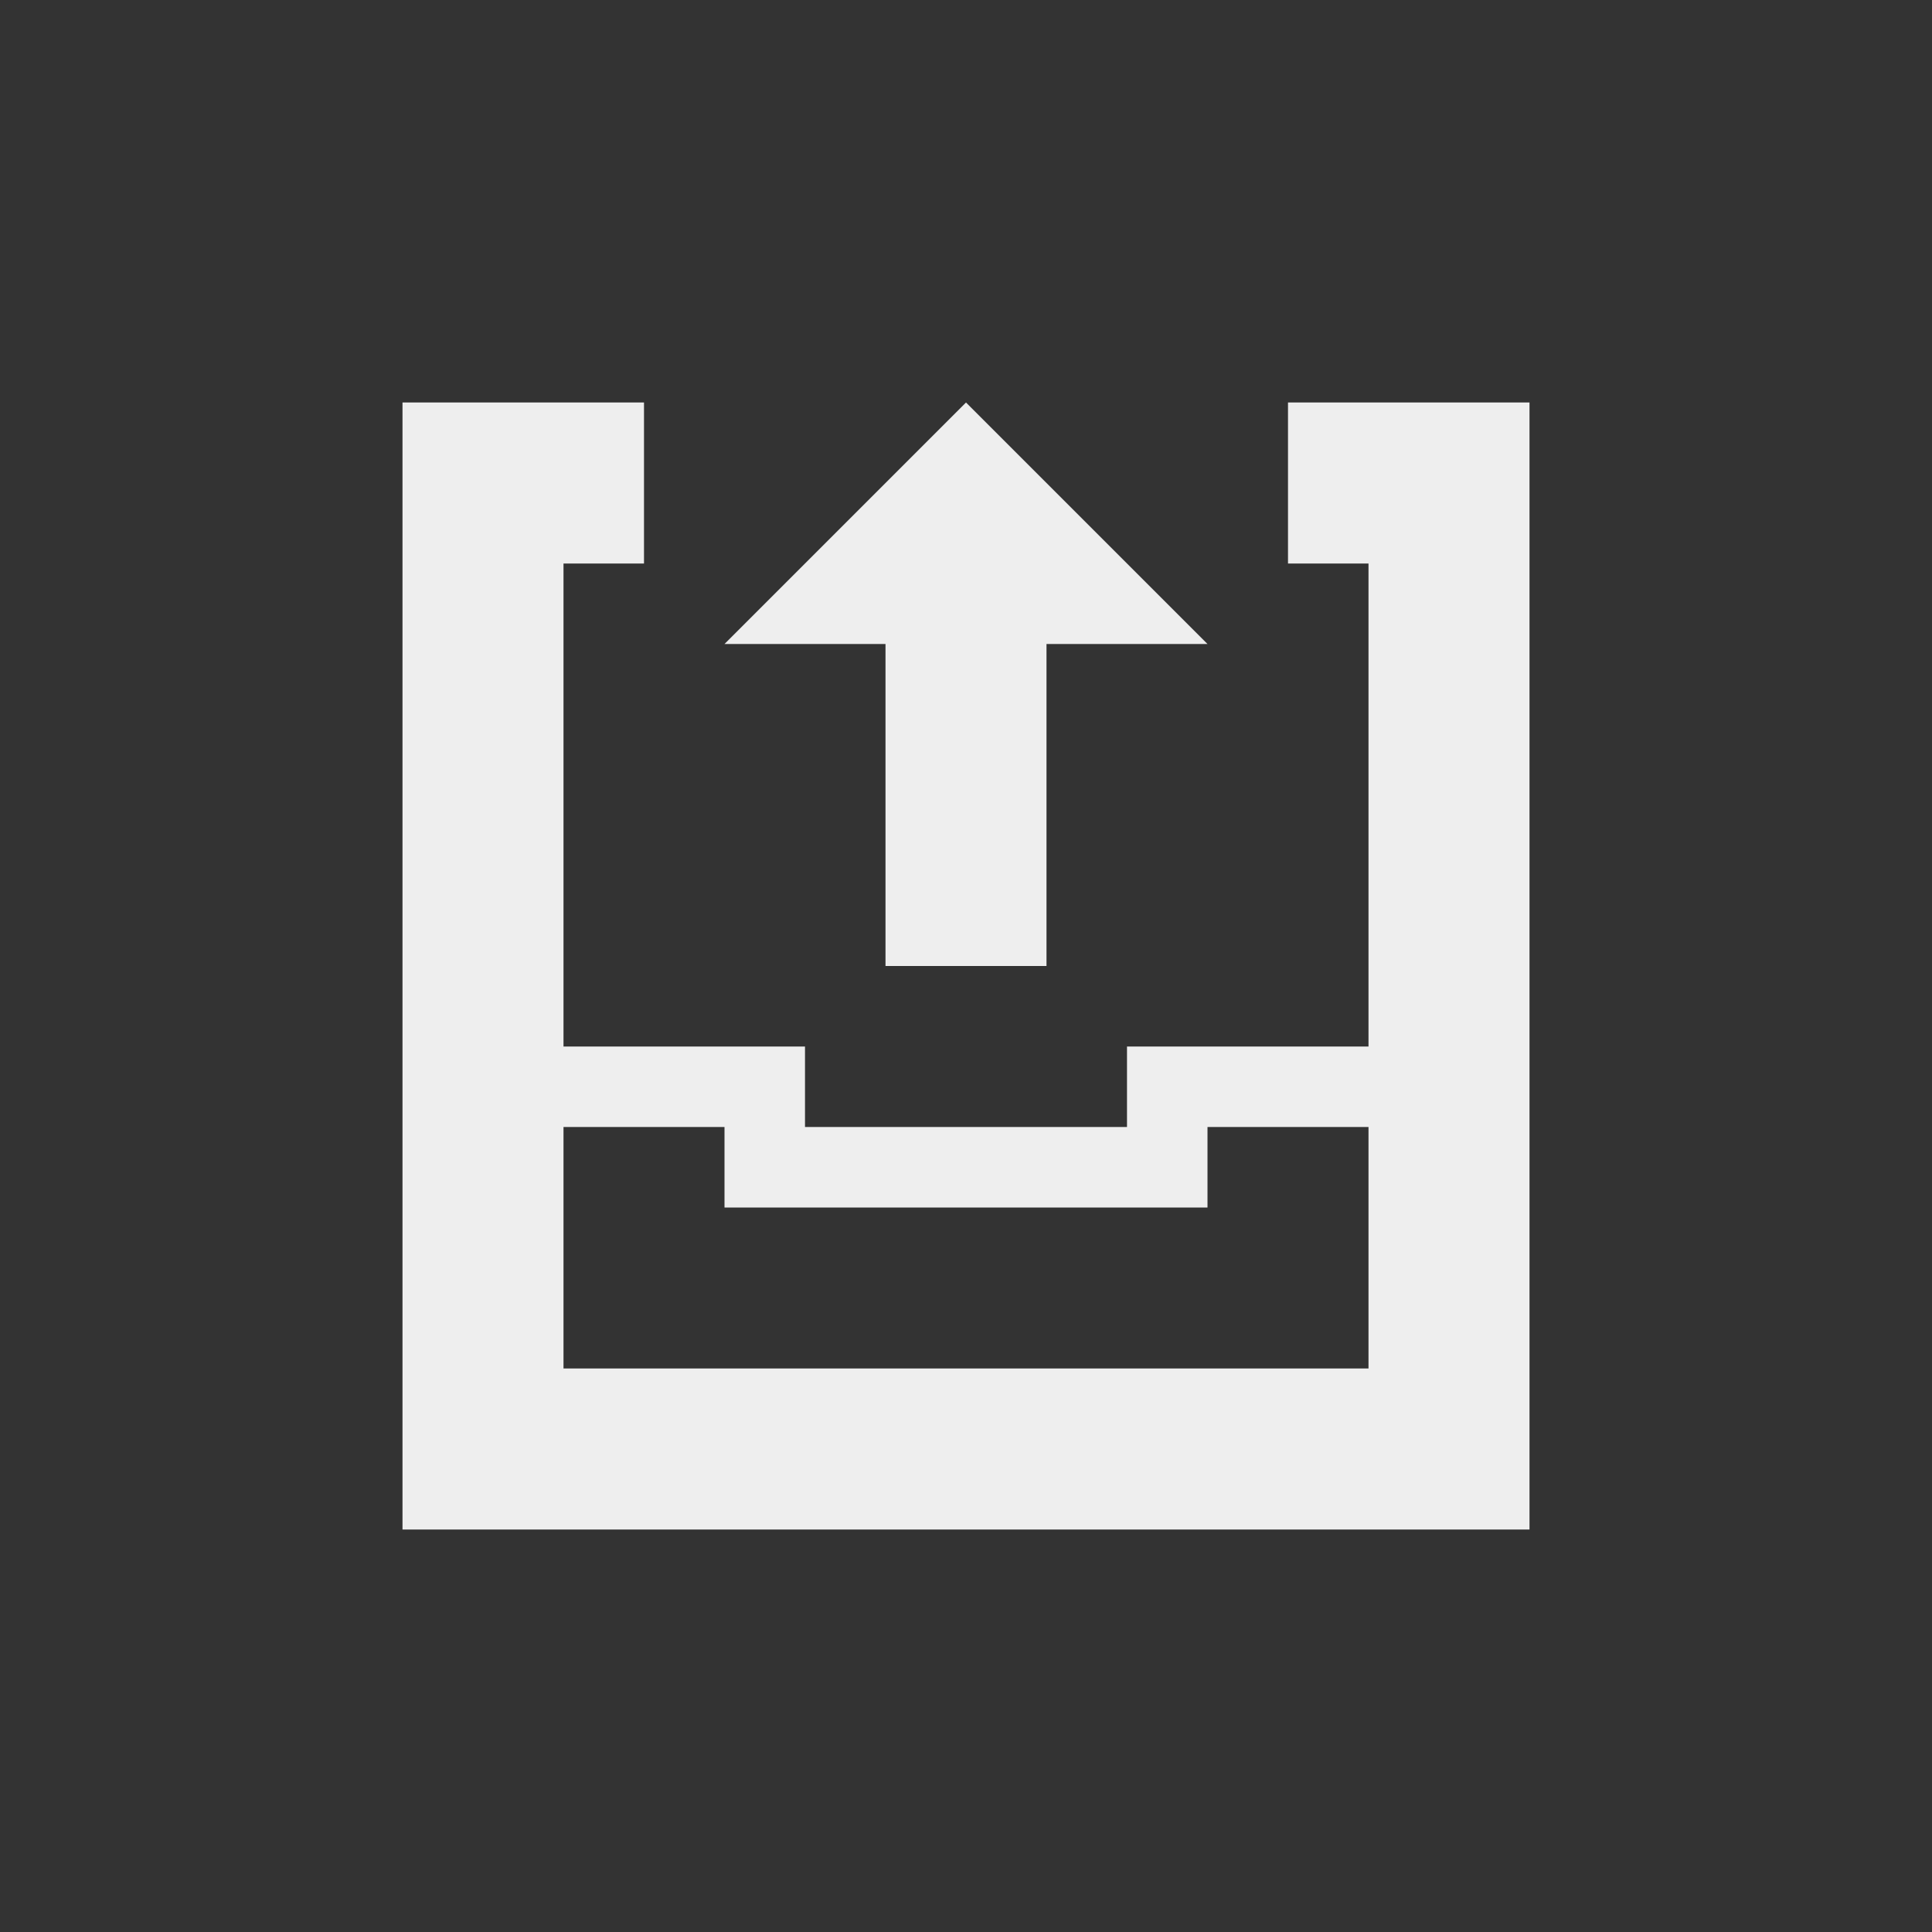 
<svg xmlns="http://www.w3.org/2000/svg" xmlns:xlink="http://www.w3.org/1999/xlink" width="24px" height="24px" viewBox="0 0 24 24" version="1.1">
<rect x="0" y="0" width="24" height="24" fill="#333333" stroke="none"/>
<g id="surface1">
<defs>
  <style id="current-color-scheme" type="text/css">
   .ColorScheme-Text { color:#eeeeee; } .ColorScheme-Highlight { color:#424242; }
  </style>
 </defs>
<path style="fill:currentColor" class="ColorScheme-Text" d="M 5 5 L 5 19 L 19 19 L 19 5 L 16 5 L 16 7 L 17 7 L 17 13 L 14 13 L 14 14 L 10 14 L 10 13 L 7 13 L 7 7 L 8 7 L 8 5 Z M 12 5 L 9 8 L 11 8 L 11 12 L 13 12 L 13 8 L 15 8 Z M 7 14 L 9 14 L 9 15 L 15 15 L 15 14 L 17 14 L 17 17 L 7 17 Z M 7 14 "/>
</g>
</svg>
